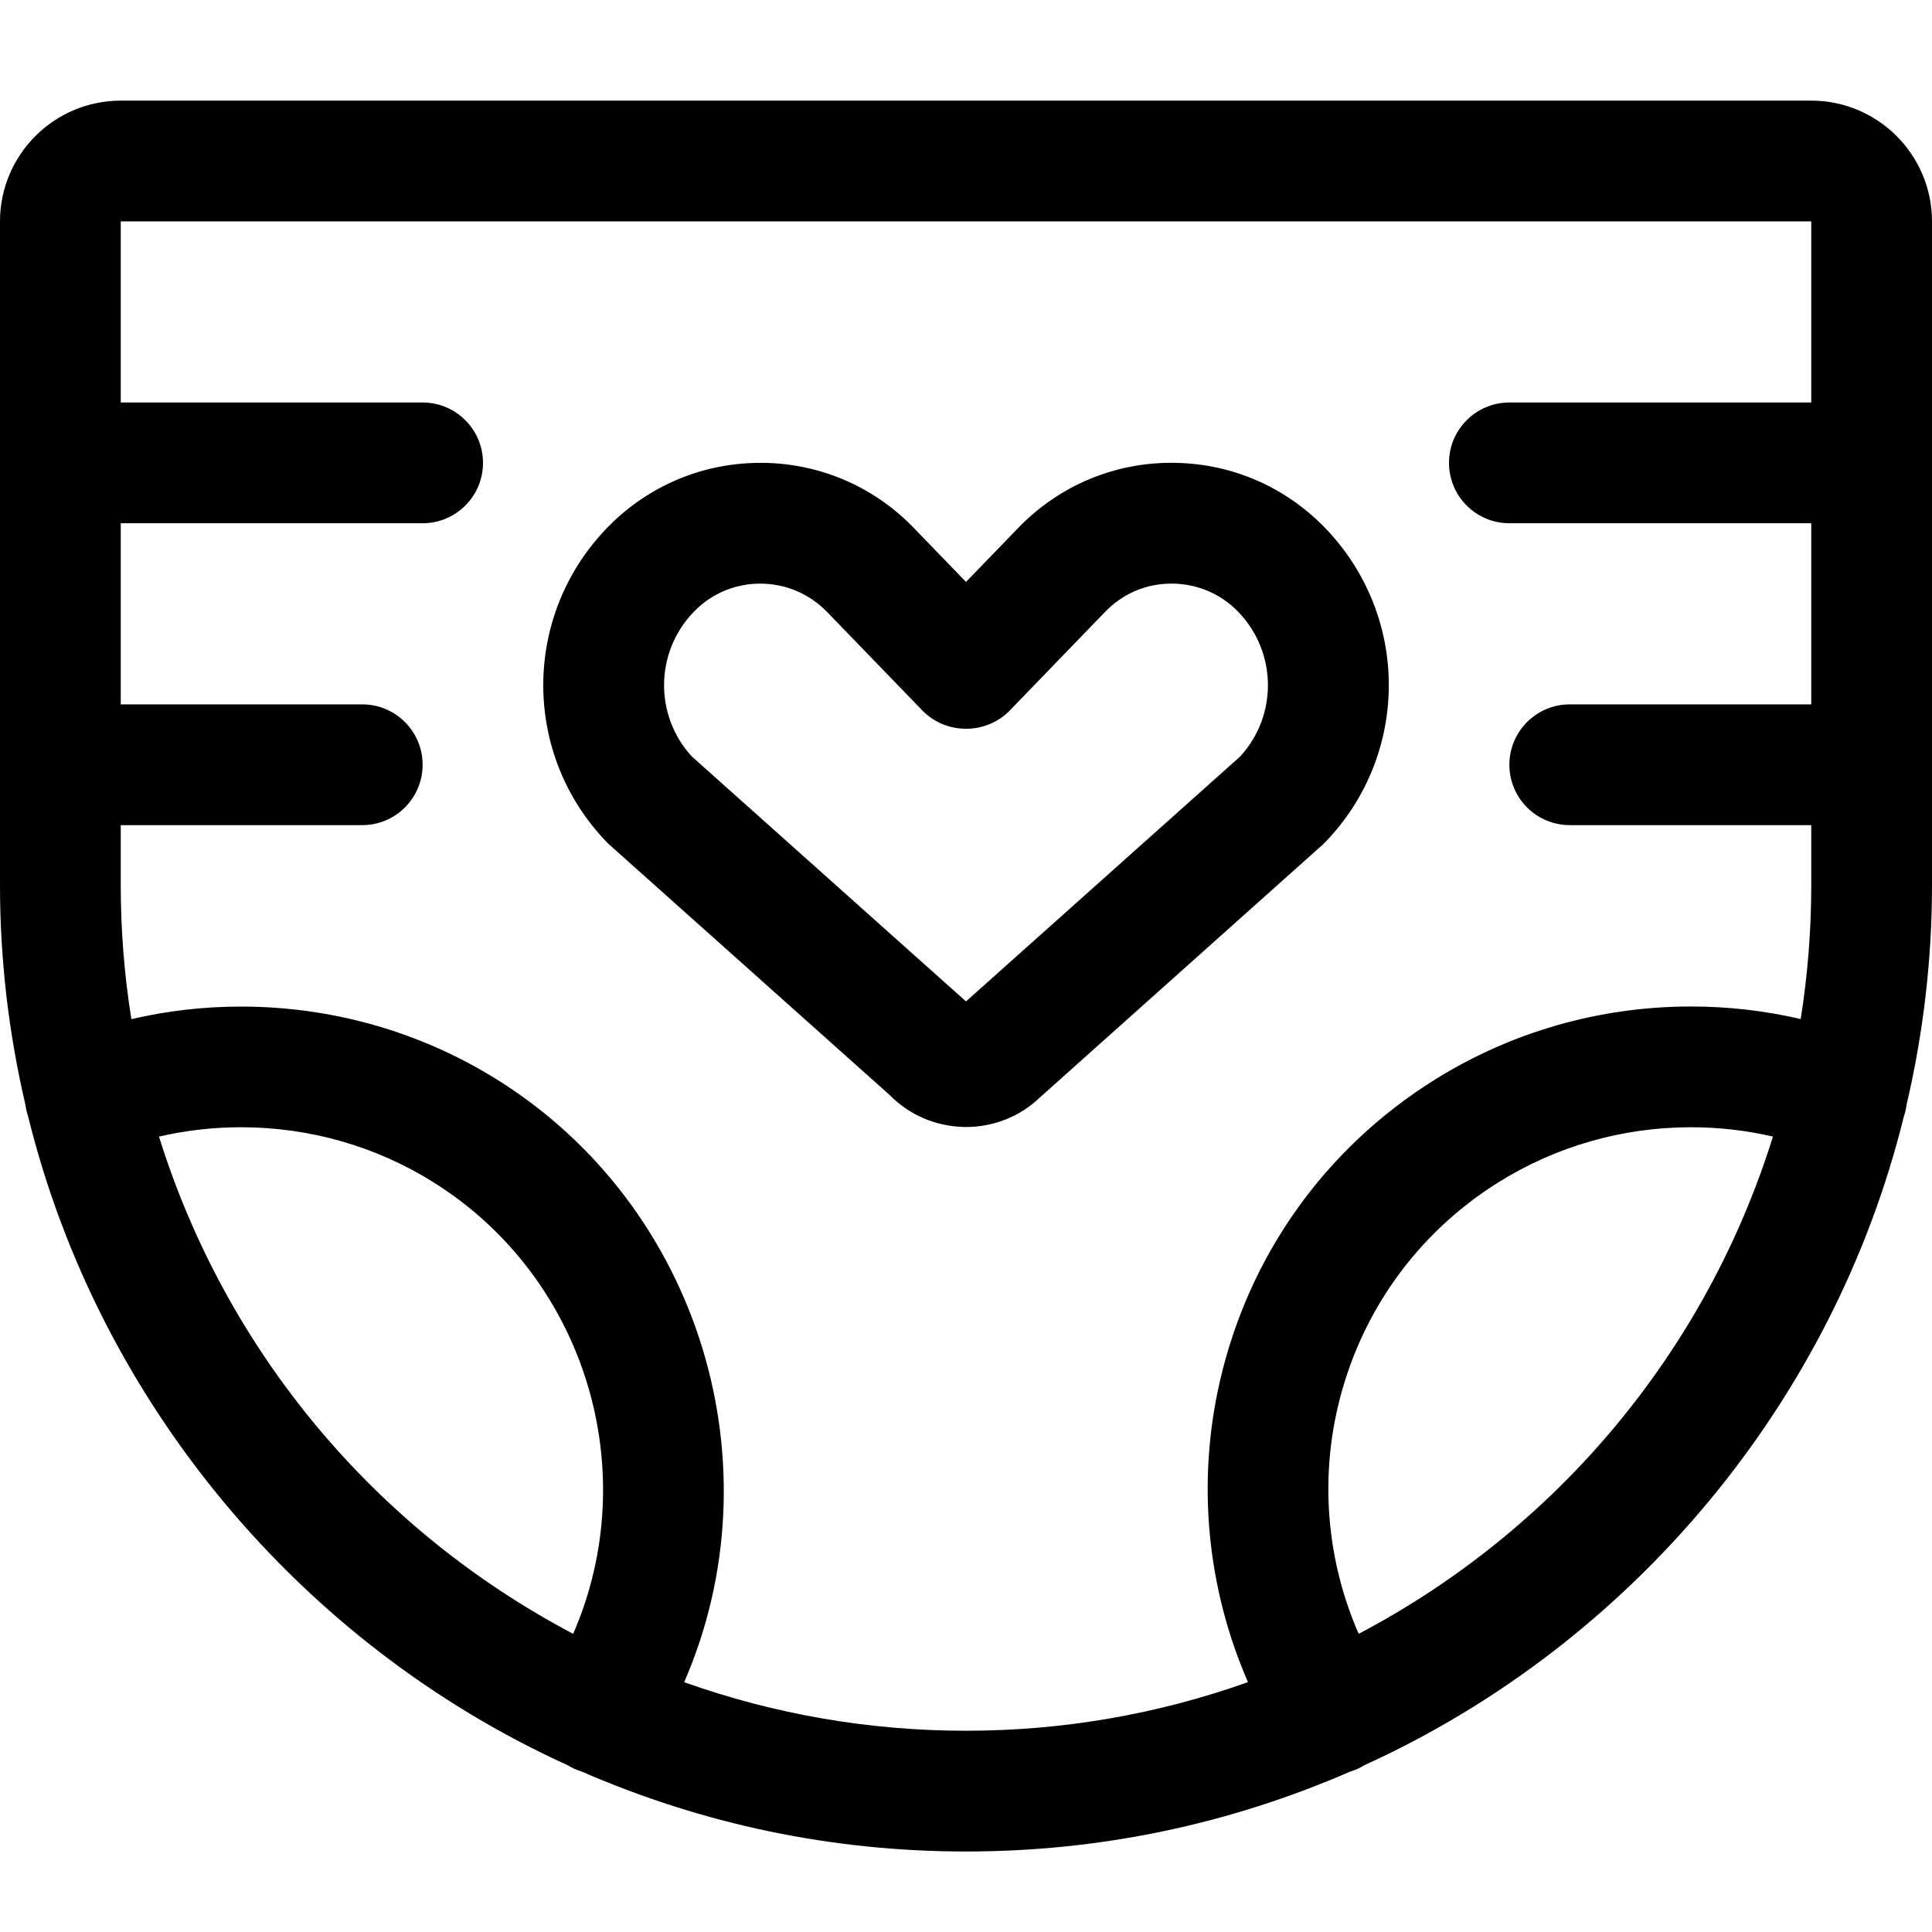 <?xml version="1.0" encoding="utf-8"?>
<!-- Generator: Adobe Illustrator 22.1.0, SVG Export Plug-In . SVG Version: 6.00 Build 0)  -->
<svg version="1.1" id="Layer_1" xmlns="http://www.w3.org/2000/svg" xmlns:xlink="http://www.w3.org/1999/xlink" x="0px" y="0px"
	 viewBox="0 0 24 24" style="enable-background:new 0 0 24 24;" xml:space="preserve">
<title>baby-care-diaper</title>
<g>
	<path d="M12,23c-1.654,0-3.26-0.334-4.774-0.993c-0.062-0.019-0.12-0.045-0.173-0.078c-3.328-1.512-5.832-4.521-6.703-8.058
		c-0.016-0.046-0.027-0.094-0.034-0.146C0.106,12.827,0,11.91,0,11V2.75c0-0.827,0.673-1.5,1.5-1.5h21c0.827,0,1.5,0.673,1.5,1.5V11
		c0,0.91-0.106,1.826-0.316,2.725c-0.007,0.052-0.018,0.1-0.034,0.146c-0.872,3.537-3.375,6.546-6.704,8.058
		c-0.001,0.001-0.002,0.001-0.003,0.002c-0.048,0.03-0.106,0.057-0.17,0.076C15.26,22.666,13.654,23,12,23z M8.499,20.897
		C9.625,21.297,10.801,21.5,12,21.5c1.2,0,2.376-0.203,3.503-0.604c-0.512-1.173-0.637-2.485-0.349-3.738
		c0.359-1.563,1.306-2.892,2.665-3.743c0.952-0.596,2.053-0.912,3.186-0.912c0.461,0,0.918,0.052,1.364,0.156
		C22.456,12.11,22.5,11.554,22.5,11v-0.75h-3c-0.414,0-0.75-0.336-0.75-0.75s0.336-0.75,0.75-0.75h3V6.5h-3.75
		C18.336,6.5,18,6.164,18,5.75S18.336,5,18.75,5h3.75V2.75h-21V5h3.75C5.664,5,6,5.336,6,5.75S5.664,6.5,5.25,6.5H1.5v2.25h3
		c0.414,0,0.75,0.336,0.75,0.75s-0.336,0.75-0.75,0.75h-3V11c0,0.554,0.044,1.11,0.132,1.66c0.446-0.104,0.903-0.156,1.363-0.156
		c1.132,0,2.234,0.315,3.186,0.911C8.699,14.991,9.668,18.209,8.499,20.897z M21.006,14.003c-0.85,0-1.677,0.237-2.392,0.684
		c-1.019,0.638-1.729,1.635-1.999,2.807c-0.216,0.94-0.122,1.922,0.263,2.802c2.469-1.3,4.319-3.52,5.146-6.177
		C21.692,14.042,21.35,14.003,21.006,14.003z M1.975,14.119c0.828,2.657,2.677,4.877,5.145,6.177
		c0.879-2.018,0.158-4.424-1.735-5.609c-0.714-0.448-1.541-0.684-2.391-0.684C2.65,14.003,2.309,14.042,1.975,14.119z"/>
	<path d="M11.983,14c-0.361-0.008-0.685-0.148-0.929-0.395L7.57,10.493c-0.016-0.014-0.03-0.028-0.043-0.042
		c-1.038-1.087-1.038-2.792,0.001-3.88c0.029-0.03,0.059-0.06,0.089-0.089C8.112,6.01,8.76,5.75,9.441,5.75L9.51,5.75
		c0.707,0.017,1.366,0.309,1.854,0.821L12,7.229l0.64-0.662c0.024-0.026,0.055-0.057,0.087-0.087
		c0.494-0.471,1.142-0.731,1.822-0.731l0.07,0.001c0.707,0.017,1.365,0.309,1.854,0.821c1.039,1.088,1.039,2.792,0,3.88
		c-0.014,0.015-0.03,0.03-0.046,0.045L12.91,13.64C12.67,13.869,12.344,14,12,14C11.999,14,11.985,14,11.983,14z M12,12.44
		l3.406-3.043c0.466-0.507,0.459-1.29-0.018-1.79c-0.212-0.223-0.498-0.349-0.805-0.357l-0.031,0c-0.299,0-0.572,0.11-0.79,0.317
		c-0.015,0.014-0.028,0.027-0.041,0.041l-1.181,1.222C12.401,8.972,12.205,9.053,12,9.053s-0.401-0.082-0.539-0.224L10.282,7.61
		C10.06,7.378,9.763,7.25,9.444,7.25c-0.297,0-0.578,0.112-0.792,0.317c-0.013,0.012-0.026,0.026-0.04,0.04
		c-0.477,0.5-0.484,1.283-0.018,1.79L12,12.44z"/>
</g>
</svg>
